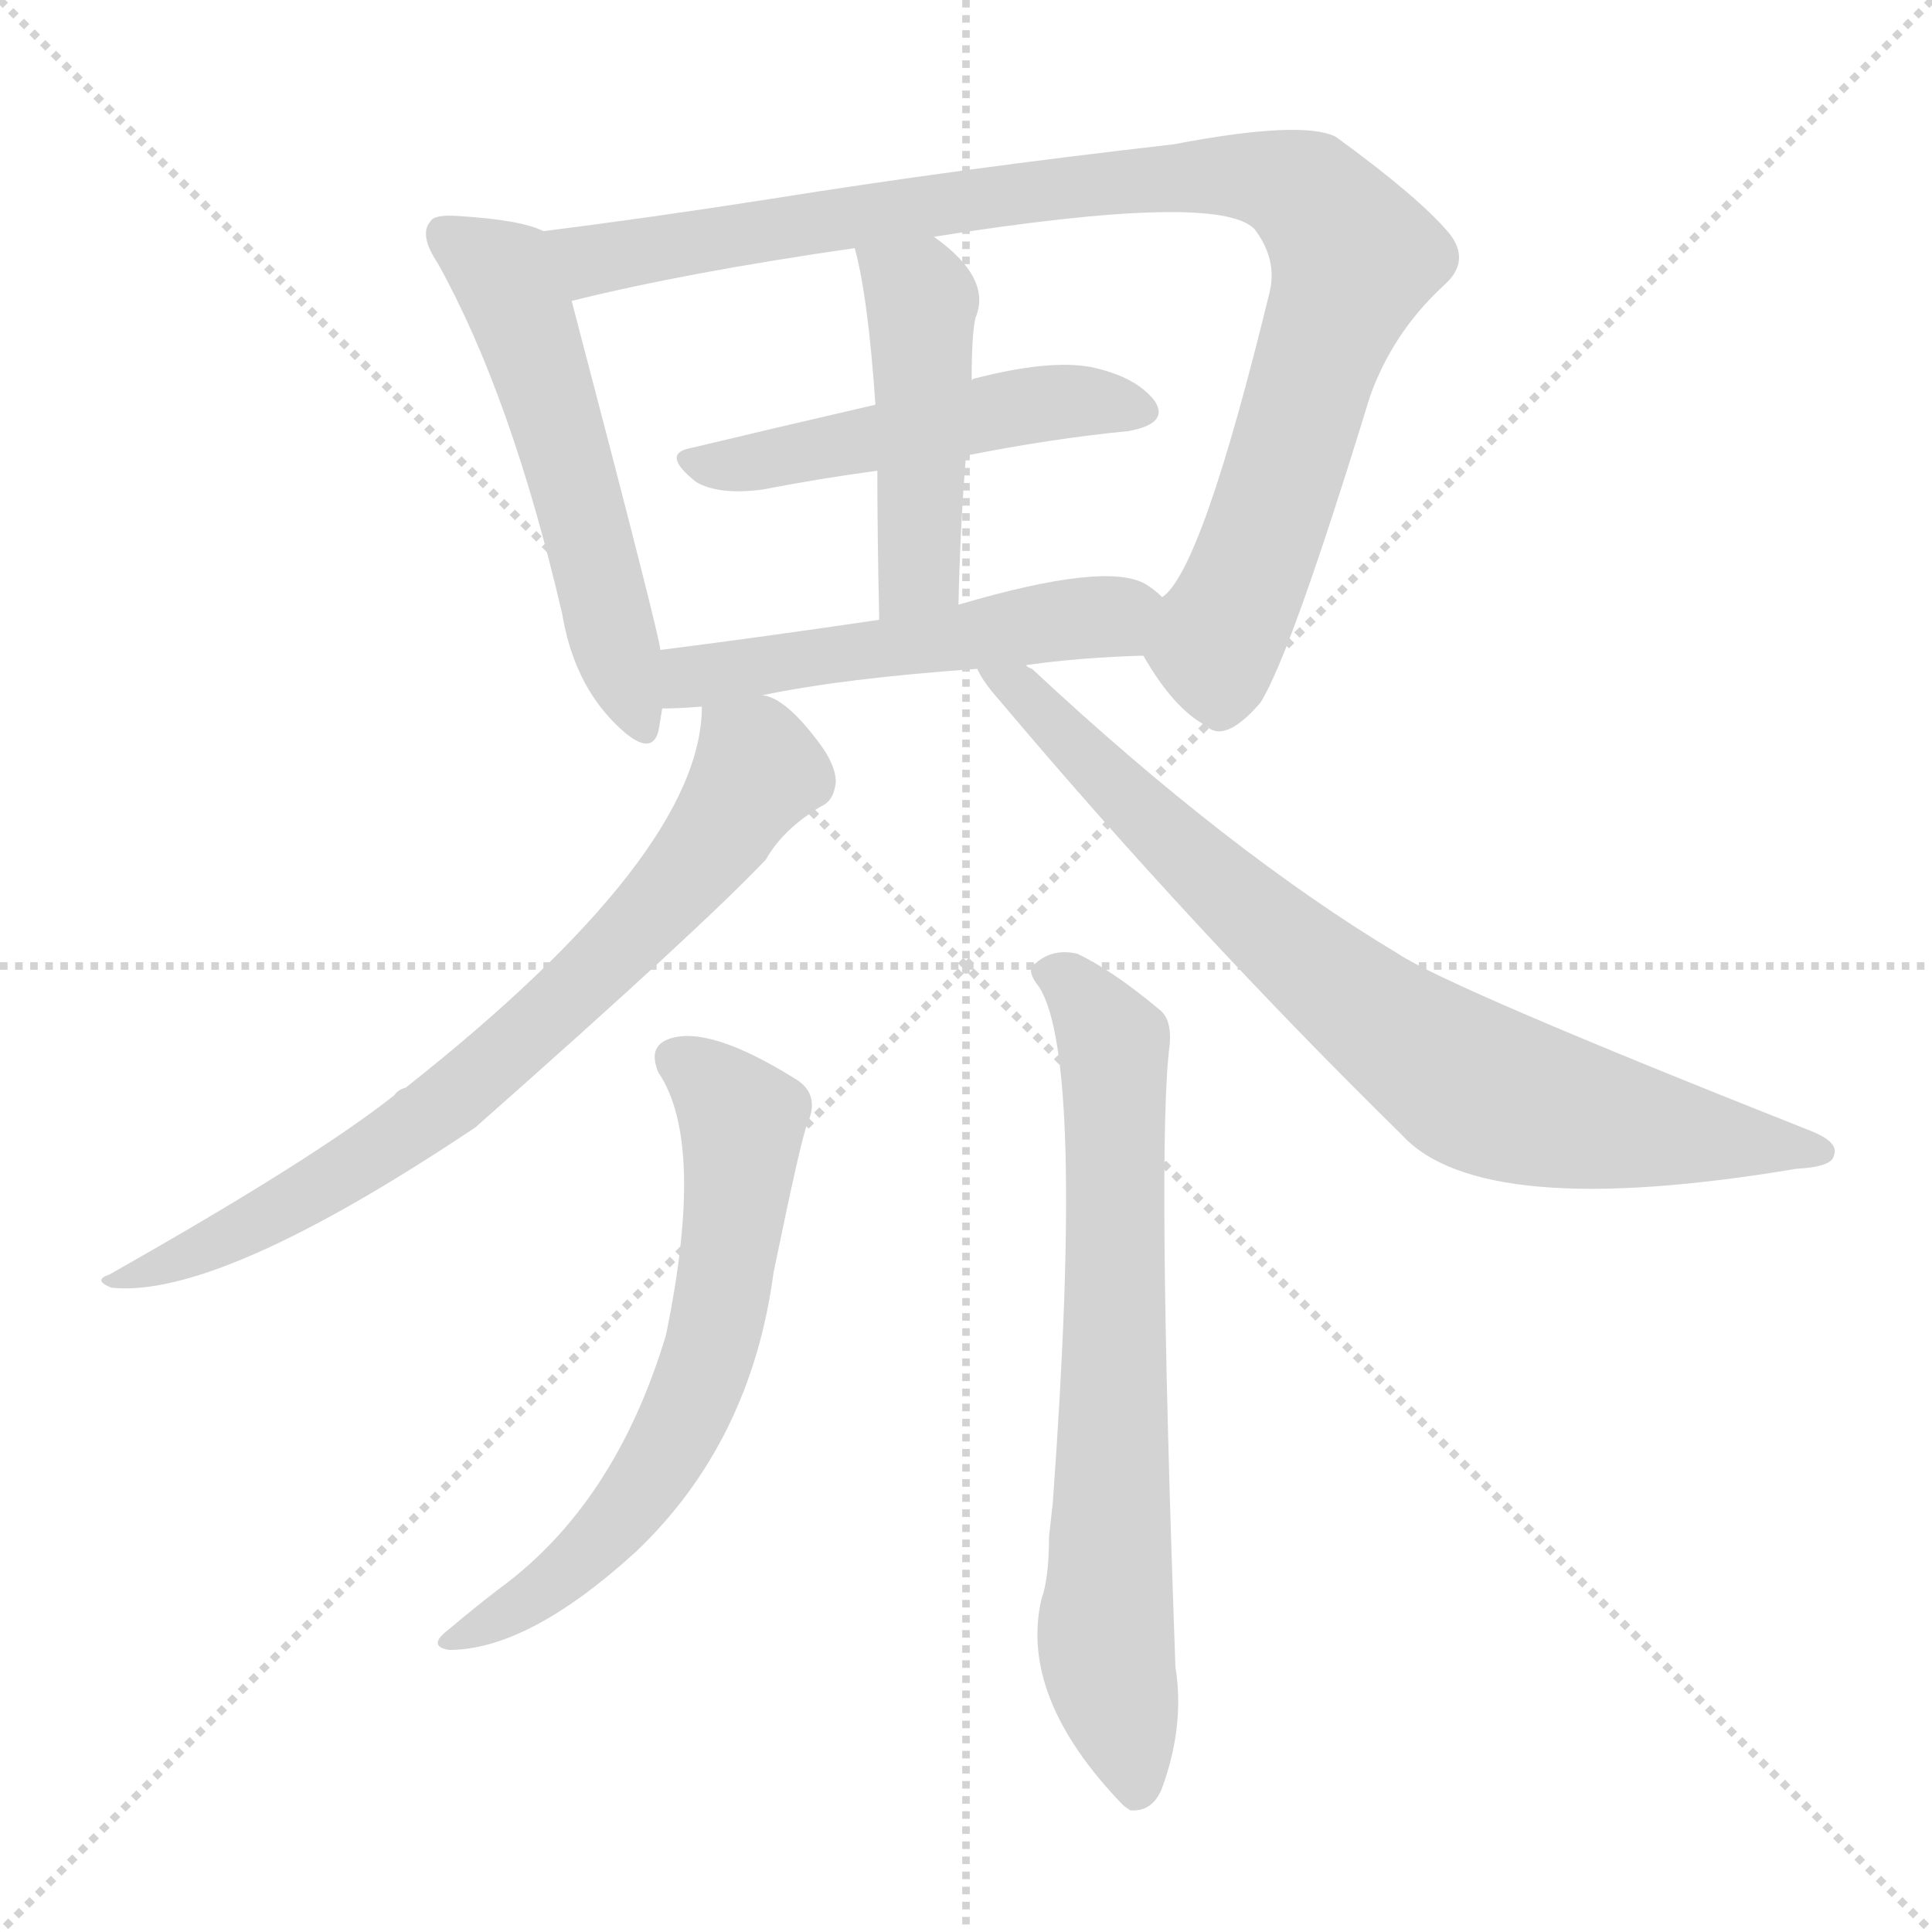 <svg version="1.1" viewBox="0 0 1024 1024" xmlns="http://www.w3.org/2000/svg">
  <g stroke="lightgray" stroke-dasharray="1,1" stroke-width="1" transform="scale(4, 4)">
    <line x1="0" y1="0" x2="256" y2="256"></line>
    <line x1="256" y1="0" x2="0" y2="256"></line>
    <line x1="128" y1="0" x2="128" y2="256"></line>
    <line x1="0" y1="128" x2="256" y2="128"></line>
  </g>
<g transform="scale(1, -1) translate(0, -900)">
   <style type="text/css">
    @keyframes keyframes0 {
      from {
       stroke: blue;
       stroke-dashoffset: 540;
       stroke-width: 128;
       }
       64% {
       animation-timing-function: step-end;
       stroke: blue;
       stroke-dashoffset: 0;
       stroke-width: 128;
       }
       to {
       stroke: black;
       stroke-width: 1024;
       }
       }
       #make-me-a-hanzi-animation-0 {
         animation: keyframes0 0.689s both;
         animation-delay: 0s;
         animation-timing-function: linear;
       }
    @keyframes keyframes1 {
      from {
       stroke: blue;
       stroke-dashoffset: 944;
       stroke-width: 128;
       }
       75% {
       animation-timing-function: step-end;
       stroke: blue;
       stroke-dashoffset: 0;
       stroke-width: 128;
       }
       to {
       stroke: black;
       stroke-width: 1024;
       }
       }
       #make-me-a-hanzi-animation-1 {
         animation: keyframes1 1.018s both;
         animation-delay: 0.689s;
         animation-timing-function: linear;
       }
    @keyframes keyframes2 {
      from {
       stroke: blue;
       stroke-dashoffset: 494;
       stroke-width: 128;
       }
       62% {
       animation-timing-function: step-end;
       stroke: blue;
       stroke-dashoffset: 0;
       stroke-width: 128;
       }
       to {
       stroke: black;
       stroke-width: 1024;
       }
       }
       #make-me-a-hanzi-animation-2 {
         animation: keyframes2 0.652s both;
         animation-delay: 1.708s;
         animation-timing-function: linear;
       }
    @keyframes keyframes3 {
      from {
       stroke: blue;
       stroke-dashoffset: 458;
       stroke-width: 128;
       }
       60% {
       animation-timing-function: step-end;
       stroke: blue;
       stroke-dashoffset: 0;
       stroke-width: 128;
       }
       to {
       stroke: black;
       stroke-width: 1024;
       }
       }
       #make-me-a-hanzi-animation-3 {
         animation: keyframes3 0.623s both;
         animation-delay: 2.36s;
         animation-timing-function: linear;
       }
    @keyframes keyframes4 {
      from {
       stroke: blue;
       stroke-dashoffset: 513;
       stroke-width: 128;
       }
       63% {
       animation-timing-function: step-end;
       stroke: blue;
       stroke-dashoffset: 0;
       stroke-width: 128;
       }
       to {
       stroke: black;
       stroke-width: 1024;
       }
       }
       #make-me-a-hanzi-animation-4 {
         animation: keyframes4 0.667s both;
         animation-delay: 2.982s;
         animation-timing-function: linear;
       }
    @keyframes keyframes5 {
      from {
       stroke: blue;
       stroke-dashoffset: 734;
       stroke-width: 128;
       }
       70% {
       animation-timing-function: step-end;
       stroke: blue;
       stroke-dashoffset: 0;
       stroke-width: 128;
       }
       to {
       stroke: black;
       stroke-width: 1024;
       }
       }
       #make-me-a-hanzi-animation-5 {
         animation: keyframes5 0.847s both;
         animation-delay: 3.65s;
         animation-timing-function: linear;
       }
    @keyframes keyframes6 {
      from {
       stroke: blue;
       stroke-dashoffset: 781;
       stroke-width: 128;
       }
       72% {
       animation-timing-function: step-end;
       stroke: blue;
       stroke-dashoffset: 0;
       stroke-width: 128;
       }
       to {
       stroke: black;
       stroke-width: 1024;
       }
       }
       #make-me-a-hanzi-animation-6 {
         animation: keyframes6 0.886s both;
         animation-delay: 4.497s;
         animation-timing-function: linear;
       }
    @keyframes keyframes7 {
      from {
       stroke: blue;
       stroke-dashoffset: 635;
       stroke-width: 128;
       }
       67% {
       animation-timing-function: step-end;
       stroke: blue;
       stroke-dashoffset: 0;
       stroke-width: 128;
       }
       to {
       stroke: black;
       stroke-width: 1024;
       }
       }
       #make-me-a-hanzi-animation-7 {
         animation: keyframes7 0.767s both;
         animation-delay: 5.383s;
         animation-timing-function: linear;
       }
    @keyframes keyframes8 {
      from {
       stroke: blue;
       stroke-dashoffset: 706;
       stroke-width: 128;
       }
       70% {
       animation-timing-function: step-end;
       stroke: blue;
       stroke-dashoffset: 0;
       stroke-width: 128;
       }
       to {
       stroke: black;
       stroke-width: 1024;
       }
       }
       #make-me-a-hanzi-animation-8 {
         animation: keyframes8 0.825s both;
         animation-delay: 6.15s;
         animation-timing-function: linear;
       }
</style>
<path d="M 288.0 777.5 Q 276.0 783.5 243.0 785.5 Q 230.0 786.5 228.0 782.5 Q 222.0 775.5 232.0 760.5 Q 271.0 690.5 298.0 574.5 Q 304.0 538.5 326.0 516.5 Q 345.0 497.5 349.0 512.5 Q 350.0 518.5 351.0 524.5 L 350.0 555.5 Q 350.0 561.5 303.0 740.5 C 295.0 769.5 294.0 775.5 288.0 777.5 Z" fill="lightgray"></path> 
<path d="M 606.0 552.5 Q 622.0 524.5 639.0 515.5 Q 649.0 505.5 668.0 527.5 Q 684.0 552.5 726.0 689.5 Q 738.0 723.5 765.0 748.5 Q 780.0 761.5 768.0 776.5 Q 752.0 795.5 708.0 827.5 Q 690.0 836.5 622.0 823.5 Q 508.0 810.5 408.0 794.5 Q 344.0 784.5 288.0 777.5 C 258.0 773.5 274.0 733.5 303.0 740.5 Q 363.0 755.5 453.0 768.5 L 495.0 774.5 Q 646.0 798.5 665.0 778.5 Q 677.0 762.5 673.0 745.5 Q 637.0 597.5 616.0 583.5 C 600.0 561.5 600.0 561.5 606.0 552.5 Z" fill="lightgray"></path> 
<path d="M 512.0 658.5 Q 557.0 667.5 598.0 671.5 Q 620.0 675.5 612.0 687.5 Q 602.0 700.5 578.0 705.5 Q 556.0 709.5 517.0 699.5 Q 516.0 699.5 515.0 698.5 L 464.0 685.5 Q 412.0 673.5 366.0 662.5 Q 350.0 659.5 369.0 644.5 Q 381.0 637.5 404.0 640.5 Q 435.0 646.5 465.0 650.5 L 512.0 658.5 Z" fill="lightgray"></path> 
<path d="M 508.0 579.5 Q 509.0 622.5 512.0 658.5 L 515.0 698.5 Q 515.0 722.5 517.0 731.5 Q 526.0 752.5 495.0 774.5 C 471.0 792.5 446.0 797.5 453.0 768.5 Q 460.0 743.5 464.0 685.5 L 465.0 650.5 Q 465.0 617.5 466.0 571.5 C 467.0 541.5 507.0 549.5 508.0 579.5 Z" fill="lightgray"></path> 
<path d="M 544.0 547.5 Q 572.0 551.5 606.0 552.5 C 636.0 553.5 639.0 564.5 616.0 583.5 Q 612.0 587.5 607.0 590.5 Q 586.0 602.5 508.0 579.5 L 466.0 571.5 Q 405.0 562.5 350.0 555.5 C 320.0 551.5 321.0 523.5 351.0 524.5 Q 360.0 524.5 372.0 525.5 L 404.0 531.5 Q 447.0 540.5 518.0 545.5 L 544.0 547.5 Z" fill="lightgray"></path> 
<path d="M 372.0 525.5 Q 372.0 447.5 215.0 323.5 Q 211.0 322.5 209.0 319.5 Q 166.0 285.5 58.0 224.5 Q 49.0 221.5 59.0 217.5 Q 116.0 211.5 252.0 302.5 Q 372.0 408.5 406.0 444.5 Q 415.0 460.5 435.0 472.5 Q 442.0 475.5 443.0 485.5 Q 443.0 494.5 434.0 506.5 Q 416.0 530.5 404.0 531.5 C 377.0 544.5 374.0 546.5 372.0 525.5 Z" fill="lightgray"></path> 
<path d="M 518.0 545.5 Q 521.0 538.5 530.0 528.5 Q 632.0 407.5 743.0 298.5 Q 785.0 252.5 952.0 280.5 Q 971.0 281.5 972.0 287.5 Q 975.0 294.5 960.0 300.5 Q 768.0 376.5 741.0 394.5 Q 651.0 448.5 547.0 545.5 Q 544.0 546.5 544.0 547.5 C 521.0 567.5 501.0 570.5 518.0 545.5 Z" fill="lightgray"></path> 
<path d="M 349.0 331.5 Q 374.0 294.5 353.0 192.5 Q 326.0 102.5 264.0 57.5 Q 251.0 47.5 238.0 36.5 Q 226.0 27.5 238.0 25.5 Q 280.0 25.5 337.0 77.5 Q 398.0 135.5 410.0 225.5 Q 425.0 298.5 428.0 304.5 Q 435.0 320.5 421.0 328.5 Q 376.0 356.5 355.0 349.5 Q 343.0 345.5 349.0 331.5 Z" fill="lightgray"></path> 
<path d="M 551.0 376.5 Q 575.0 337.5 558.0 103.5 Q 557.0 94.5 556.0 85.5 Q 556.0 63.5 552.0 52.5 Q 540.0 0.5 595.0 -56.5 Q 596.0 -57.5 599.0 -59.5 Q 611.0 -60.5 616.0 -47.5 Q 628.0 -14.5 623.0 16.5 Q 613.0 295.5 620.0 346.5 Q 621.0 359.5 615.0 364.5 Q 590.0 385.5 571.0 394.5 Q 558.0 397.5 549.0 389.5 Q 543.0 386.5 551.0 376.5 Z" fill="lightgray"></path> 
      <clipPath id="make-me-a-hanzi-clip-0">
      <path d="M 288.0 777.5 Q 276.0 783.5 243.0 785.5 Q 230.0 786.5 228.0 782.5 Q 222.0 775.5 232.0 760.5 Q 271.0 690.5 298.0 574.5 Q 304.0 538.5 326.0 516.5 Q 345.0 497.5 349.0 512.5 Q 350.0 518.5 351.0 524.5 L 350.0 555.5 Q 350.0 561.5 303.0 740.5 C 295.0 769.5 294.0 775.5 288.0 777.5 Z" fill="lightgray"></path>
      </clipPath>
      <path clip-path="url(#make-me-a-hanzi-clip-0)" d="M 237.0 775.5 L 266.0 754.5 L 283.0 716.5 L 338.0 517.5 " fill="none" id="make-me-a-hanzi-animation-0" stroke-dasharray="412 824" stroke-linecap="round"></path>

      <clipPath id="make-me-a-hanzi-clip-1">
      <path d="M 606.0 552.5 Q 622.0 524.5 639.0 515.5 Q 649.0 505.5 668.0 527.5 Q 684.0 552.5 726.0 689.5 Q 738.0 723.5 765.0 748.5 Q 780.0 761.5 768.0 776.5 Q 752.0 795.5 708.0 827.5 Q 690.0 836.5 622.0 823.5 Q 508.0 810.5 408.0 794.5 Q 344.0 784.5 288.0 777.5 C 258.0 773.5 274.0 733.5 303.0 740.5 Q 363.0 755.5 453.0 768.5 L 495.0 774.5 Q 646.0 798.5 665.0 778.5 Q 677.0 762.5 673.0 745.5 Q 637.0 597.5 616.0 583.5 C 600.0 561.5 600.0 561.5 606.0 552.5 Z" fill="lightgray"></path>
      </clipPath>
      <path clip-path="url(#make-me-a-hanzi-clip-1)" d="M 296.0 773.5 L 318.0 762.5 L 476.0 789.5 L 636.0 807.5 L 672.0 805.5 L 692.0 797.5 L 718.0 763.5 L 666.0 605.5 L 645.0 558.5 L 648.0 534.5 " fill="none" id="make-me-a-hanzi-animation-1" stroke-dasharray="816 1632" stroke-linecap="round"></path>

      <clipPath id="make-me-a-hanzi-clip-2">
      <path d="M 512.0 658.5 Q 557.0 667.5 598.0 671.5 Q 620.0 675.5 612.0 687.5 Q 602.0 700.5 578.0 705.5 Q 556.0 709.5 517.0 699.5 Q 516.0 699.5 515.0 698.5 L 464.0 685.5 Q 412.0 673.5 366.0 662.5 Q 350.0 659.5 369.0 644.5 Q 381.0 637.5 404.0 640.5 Q 435.0 646.5 465.0 650.5 L 512.0 658.5 Z" fill="lightgray"></path>
      </clipPath>
      <path clip-path="url(#make-me-a-hanzi-clip-2)" d="M 367.0 653.5 L 409.0 655.5 L 560.0 686.5 L 602.0 681.5 " fill="none" id="make-me-a-hanzi-animation-2" stroke-dasharray="366 732" stroke-linecap="round"></path>

      <clipPath id="make-me-a-hanzi-clip-3">
      <path d="M 508.0 579.5 Q 509.0 622.5 512.0 658.5 L 515.0 698.5 Q 515.0 722.5 517.0 731.5 Q 526.0 752.5 495.0 774.5 C 471.0 792.5 446.0 797.5 453.0 768.5 Q 460.0 743.5 464.0 685.5 L 465.0 650.5 Q 465.0 617.5 466.0 571.5 C 467.0 541.5 507.0 549.5 508.0 579.5 Z" fill="lightgray"></path>
      </clipPath>
      <path clip-path="url(#make-me-a-hanzi-clip-3)" d="M 461.0 765.5 L 489.0 740.5 L 488.0 605.5 L 472.0 580.5 " fill="none" id="make-me-a-hanzi-animation-3" stroke-dasharray="330 660" stroke-linecap="round"></path>

      <clipPath id="make-me-a-hanzi-clip-4">
      <path d="M 544.0 547.5 Q 572.0 551.5 606.0 552.5 C 636.0 553.5 639.0 564.5 616.0 583.5 Q 612.0 587.5 607.0 590.5 Q 586.0 602.5 508.0 579.5 L 466.0 571.5 Q 405.0 562.5 350.0 555.5 C 320.0 551.5 321.0 523.5 351.0 524.5 Q 360.0 524.5 372.0 525.5 L 404.0 531.5 Q 447.0 540.5 518.0 545.5 L 544.0 547.5 Z" fill="lightgray"></path>
      </clipPath>
      <path clip-path="url(#make-me-a-hanzi-clip-4)" d="M 356.0 532.5 L 373.0 542.5 L 591.0 573.5 L 607.0 580.5 " fill="none" id="make-me-a-hanzi-animation-4" stroke-dasharray="385 770" stroke-linecap="round"></path>

      <clipPath id="make-me-a-hanzi-clip-5">
      <path d="M 372.0 525.5 Q 372.0 447.5 215.0 323.5 Q 211.0 322.5 209.0 319.5 Q 166.0 285.5 58.0 224.5 Q 49.0 221.5 59.0 217.5 Q 116.0 211.5 252.0 302.5 Q 372.0 408.5 406.0 444.5 Q 415.0 460.5 435.0 472.5 Q 442.0 475.5 443.0 485.5 Q 443.0 494.5 434.0 506.5 Q 416.0 530.5 404.0 531.5 C 377.0 544.5 374.0 546.5 372.0 525.5 Z" fill="lightgray"></path>
      </clipPath>
      <path clip-path="url(#make-me-a-hanzi-clip-5)" d="M 379.0 520.5 L 400.0 499.5 L 401.0 490.5 L 351.0 421.5 L 294.0 364.5 L 215.0 298.5 L 112.0 239.5 L 63.0 221.5 " fill="none" id="make-me-a-hanzi-animation-5" stroke-dasharray="606 1212" stroke-linecap="round"></path>

      <clipPath id="make-me-a-hanzi-clip-6">
      <path d="M 518.0 545.5 Q 521.0 538.5 530.0 528.5 Q 632.0 407.5 743.0 298.5 Q 785.0 252.5 952.0 280.5 Q 971.0 281.5 972.0 287.5 Q 975.0 294.5 960.0 300.5 Q 768.0 376.5 741.0 394.5 Q 651.0 448.5 547.0 545.5 Q 544.0 546.5 544.0 547.5 C 521.0 567.5 501.0 570.5 518.0 545.5 Z" fill="lightgray"></path>
      </clipPath>
      <path clip-path="url(#make-me-a-hanzi-clip-6)" d="M 525.0 544.5 L 680.0 400.5 L 782.0 324.5 L 841.0 307.5 L 965.0 289.5 " fill="none" id="make-me-a-hanzi-animation-6" stroke-dasharray="653 1306" stroke-linecap="round"></path>

      <clipPath id="make-me-a-hanzi-clip-7">
      <path d="M 349.0 331.5 Q 374.0 294.5 353.0 192.5 Q 326.0 102.5 264.0 57.5 Q 251.0 47.5 238.0 36.5 Q 226.0 27.5 238.0 25.5 Q 280.0 25.5 337.0 77.5 Q 398.0 135.5 410.0 225.5 Q 425.0 298.5 428.0 304.5 Q 435.0 320.5 421.0 328.5 Q 376.0 356.5 355.0 349.5 Q 343.0 345.5 349.0 331.5 Z" fill="lightgray"></path>
      </clipPath>
      <path clip-path="url(#make-me-a-hanzi-clip-7)" d="M 358.0 338.5 L 394.0 305.5 L 382.0 206.5 L 370.0 166.5 L 338.0 106.5 L 318.0 82.5 L 244.0 31.5 " fill="none" id="make-me-a-hanzi-animation-7" stroke-dasharray="507 1014" stroke-linecap="round"></path>

      <clipPath id="make-me-a-hanzi-clip-8">
      <path d="M 551.0 376.5 Q 575.0 337.5 558.0 103.5 Q 557.0 94.5 556.0 85.5 Q 556.0 63.5 552.0 52.5 Q 540.0 0.5 595.0 -56.5 Q 596.0 -57.5 599.0 -59.5 Q 611.0 -60.5 616.0 -47.5 Q 628.0 -14.5 623.0 16.5 Q 613.0 295.5 620.0 346.5 Q 621.0 359.5 615.0 364.5 Q 590.0 385.5 571.0 394.5 Q 558.0 397.5 549.0 389.5 Q 543.0 386.5 551.0 376.5 Z" fill="lightgray"></path>
      </clipPath>
      <path clip-path="url(#make-me-a-hanzi-clip-8)" d="M 558.0 384.5 L 569.0 378.5 L 590.0 347.5 L 586.0 33.5 L 602.0 -50.5 " fill="none" id="make-me-a-hanzi-animation-8" stroke-dasharray="578 1156" stroke-linecap="round"></path>

</g>
</svg>
